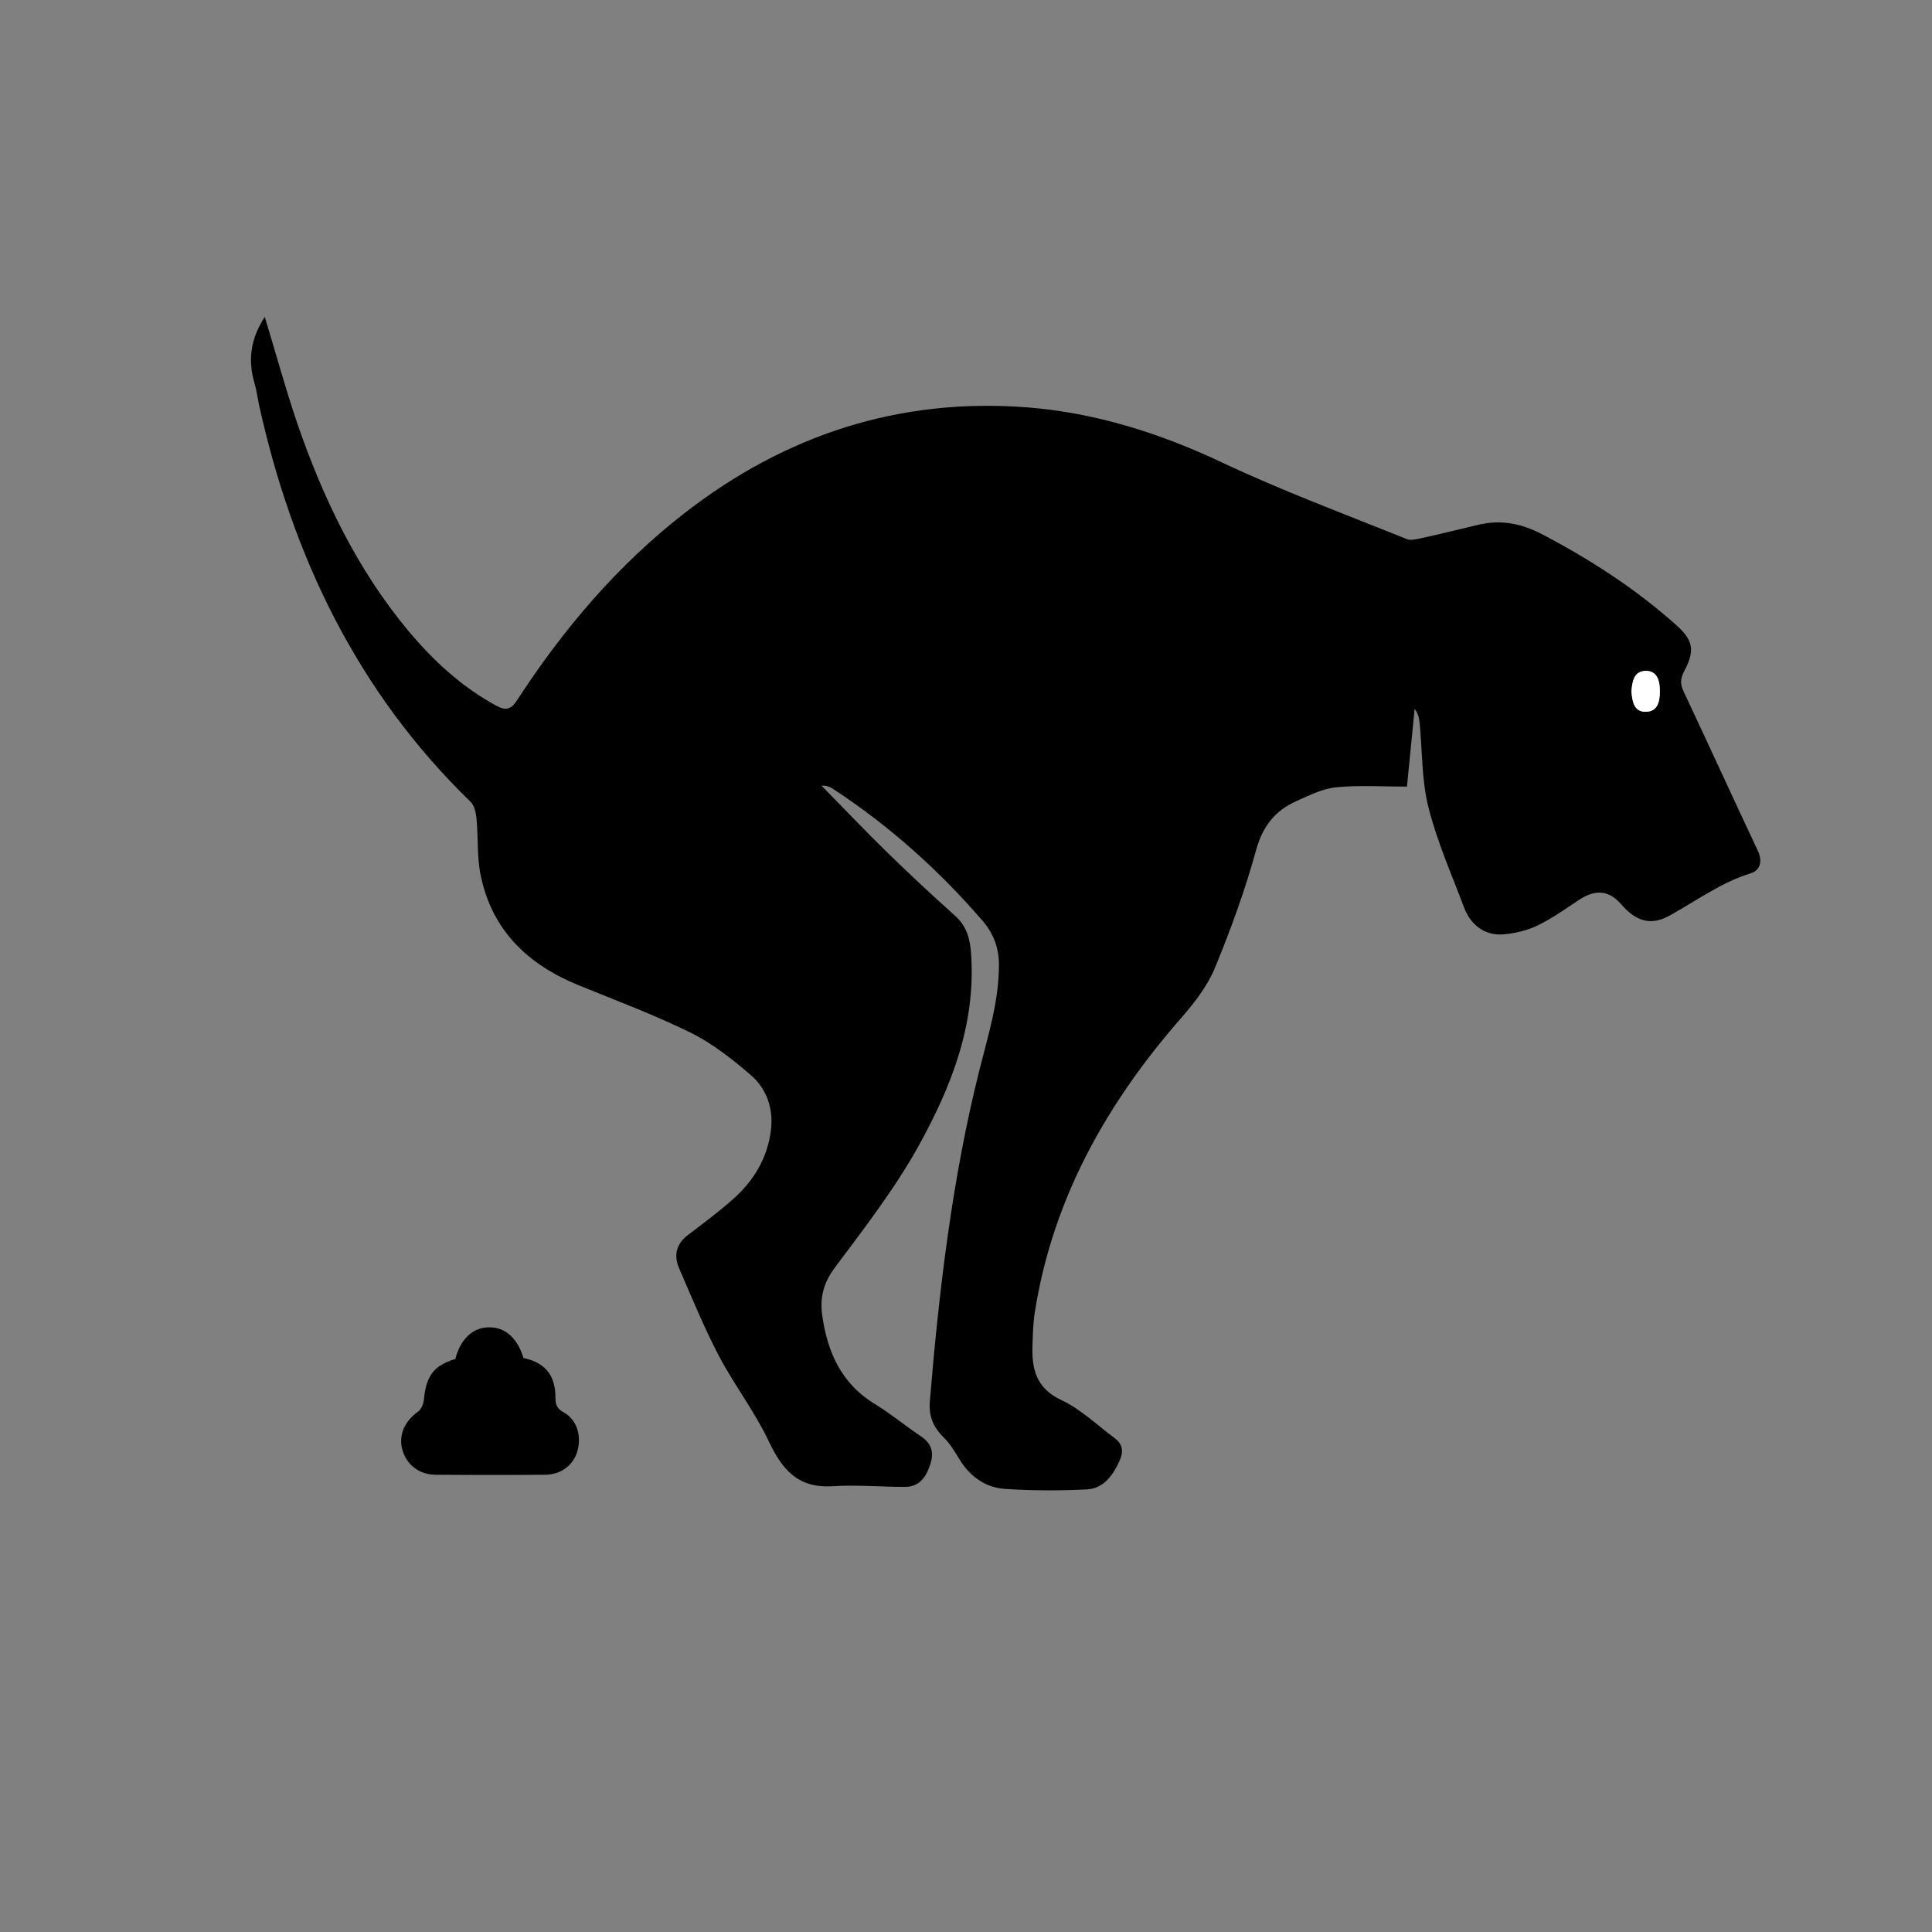 <?xml version="1.0" encoding="utf-8"?>
<!-- Generator: Adobe Illustrator 20.0.0, SVG Export Plug-In . SVG Version: 6.00 Build 0)  -->
<svg version="1.1" xmlns="http://www.w3.org/2000/svg" xmlns:xlink="http://www.w3.org/1999/xlink" x="0px" y="0px"
	 viewBox="0 0 604.2 604.2" style="enable-background:new 0 0 604.2 604.2;" xml:space="preserve">
<rect x="0" y="0" width="604.2" height="604.2" fill="#808080" stroke="none"/>
<style type="text/css">
	.st0{fill:#FFFFFF;}
	.st1{fill:#FAFCFE;}
	.st2{fill:#FFFFFF;stroke:#010101;stroke-width:2;stroke-miterlimit:10;}
	.st3{fill:#FBF9FB;stroke:#010101;stroke-width:2;stroke-miterlimit:10;}
	.st4{fill:#D3D3D3;stroke:#010101;stroke-width:2;stroke-miterlimit:10;}
	.st5{fill:#090909;stroke:#010101;stroke-width:2;stroke-miterlimit:10;}
	.st6{fill:#030303;stroke:#010101;stroke-width:2;stroke-miterlimit:10;}
	.st7{fill:#010101;}
	.st8{fill:#020202;}
	.st9{fill:#090909;}
	.st10{fill:none;stroke:#FAFCFE;stroke-width:4;stroke-miterlimit:10;}
</style>
<g id="Layer_1">
	<g id="r6sTgB.tif">
		<g>
			<path d="M82.8,99.1c3.4,11.1,6.4,22.2,10.1,33.1c8.1,23.6,18.8,45.9,34.9,65.2c7.8,9.3,16.6,17.4,27.4,23.3
				c3,1.6,4.6,1.2,6.5-1.7c14.4-22.2,31.3-42.1,52.2-58.4c31.6-24.6,67.3-36.3,107.4-33.2c21.3,1.7,41.3,8,60.8,17.2
				c18.9,8.9,38.5,16.2,57.9,24c1.3,0.5,3,0,4.5-0.3c6-1.3,12-2.8,17.9-4.2c7.1-1.7,13.6-0.3,19.9,3c14.9,7.8,29,16.9,41.6,28.1
				c5.6,4.9,6.3,8.1,2.8,14.7c-1.2,2.3-1.3,4-0.2,6.3c7.8,16.6,15.4,33.2,23.2,49.8c1.6,3.3,0.8,6.2-2.2,7.1
				c-9.3,2.9-17,8.6-25.3,13.2c-6.1,3.4-10.7,1.7-15.2-3.5c-3.8-4.4-8.1-4.8-13.3-1.3c-4.2,2.8-8.3,5.7-12.8,7.9
				c-3.3,1.6-7.1,2.5-10.7,2.8c-5.7,0.5-10.2-2.8-12.3-8.3c-3.9-10.4-8.5-20.7-11.2-31.5c-2.1-8.4-1.9-17.3-2.7-26
				c-0.2-1.6-0.4-3.2-1.6-4.7c-0.8,8.1-1.6,16.2-2.4,24.3c-7.8,0-15-0.5-22,0.2c-4.3,0.4-8.5,2.5-12.5,4.3
				c-6.5,2.9-10.5,7.6-12.6,15.1c-3.5,12.7-8,25.1-13,37.2c-2.3,5.5-6.2,10.6-10.2,15.2c-23.5,26.8-40.5,56.8-46.1,92.5
				c-0.5,3.2-0.6,6.6-0.7,9.9c-0.3,7.6,1,13.7,9.1,17.5c6,2.8,11,7.7,16.4,11.7c2.9,2.1,3,4.5,1.6,7.5c-2.1,4.5-5,8.5-10.3,8.7
				c-8.6,0.4-17.2,0.4-25.7-0.2c-6.3-0.5-11.1-4.3-14.3-9.8c-1.4-2.3-2.9-4.7-4.8-6.5c-3.2-3.2-4.5-6.7-4.1-11.2
				c2.9-34.9,7-69.6,15.5-103.5c2.7-10.8,6.1-21.4,6.1-32.8c0-5.3-1.6-9.7-5-13.7c-13.7-15.9-29.1-29.7-46.6-41.2
				c-1-0.7-2.1-1.3-3.9-1.2c7,7.1,13.8,14.3,20.9,21.2c6.8,6.6,13.7,13.1,20.8,19.4c3.8,3.4,4.8,7.4,5.1,12.2
				c1.5,22-6.3,41.6-16.5,60c-7.4,13.3-16.9,25.6-26.1,37.9c-3.5,4.7-4.7,9.2-4,14.7c1.6,11.7,6,21.7,16.7,28.1
				c4.9,3,9.3,6.7,14.1,9.9c3.6,2.4,4.3,5.3,2.9,9.2c-1.3,3.9-3.5,6.7-7.8,6.7c-7.6,0-15.2-0.7-22.8-0.2
				c-10.7,0.6-15.6-5.2-19.8-14.1c-4.4-9.3-10.8-17.6-15.6-26.7c-4.6-8.8-8.4-18.1-12.4-27.3c-1.8-4.2-0.9-7.8,2.9-10.6
				c4.6-3.5,9.2-6.9,13.5-10.7c6.7-5.8,11.2-13,12.3-22c0.8-6.7-1.3-12.8-6.2-17.1c-5.8-5-12-9.9-18.8-13.3
				c-11.4-5.6-23.4-10.1-35.2-14.9c-15.7-6.4-26.9-17-30.5-34c-1.3-5.9-0.8-12.2-1.4-18.3c-0.2-1.8-0.7-4-1.9-5.1
				c-35.3-34.3-55.6-76.6-66.1-124.1c-0.5-2.4-0.8-4.8-1.5-7.1C77.3,111.8,78.8,105.3,82.8,99.1z M510.2,216.3
				c0.2,3.1,0.8,6.3,4.4,6.3c3.9,0,4.5-3.3,4.5-6.5c0-3.1-0.8-6.2-4.3-6.3C511,209.8,510.5,213.2,510.2,216.3z"/>
			<path d="M142.4,425c1.6-6.3,5.6-10,10.7-9.9c5,0,8.8,3.5,10.6,9.6c6.7,1.4,10,5.3,10,12.3c0,2.2,0.4,3.5,2.6,4.7
				c4.1,2.3,5.6,7.2,4.3,12c-1.2,4.4-5,7.4-9.9,7.5c-11.5,0.1-22.9,0.1-34.4,0c-5.2,0-9.2-3.1-10.5-7.9c-1.2-4.6,0.8-8.9,4.9-11.8
				c1.1-0.8,1.8-2.6,1.9-4.1C133.3,430.3,135.7,427,142.4,425z"/>
			<path class="st0" d="M510.2,216.3c0.2-3.1,0.7-6.5,4.6-6.5c3.5,0,4.3,3.2,4.3,6.3c0,3.2-0.6,6.5-4.5,6.5
				C511,222.6,510.5,219.4,510.2,216.3z"/>
		</g>
	</g>
</g>
<g id="Layer_2">
</g>
</svg>
